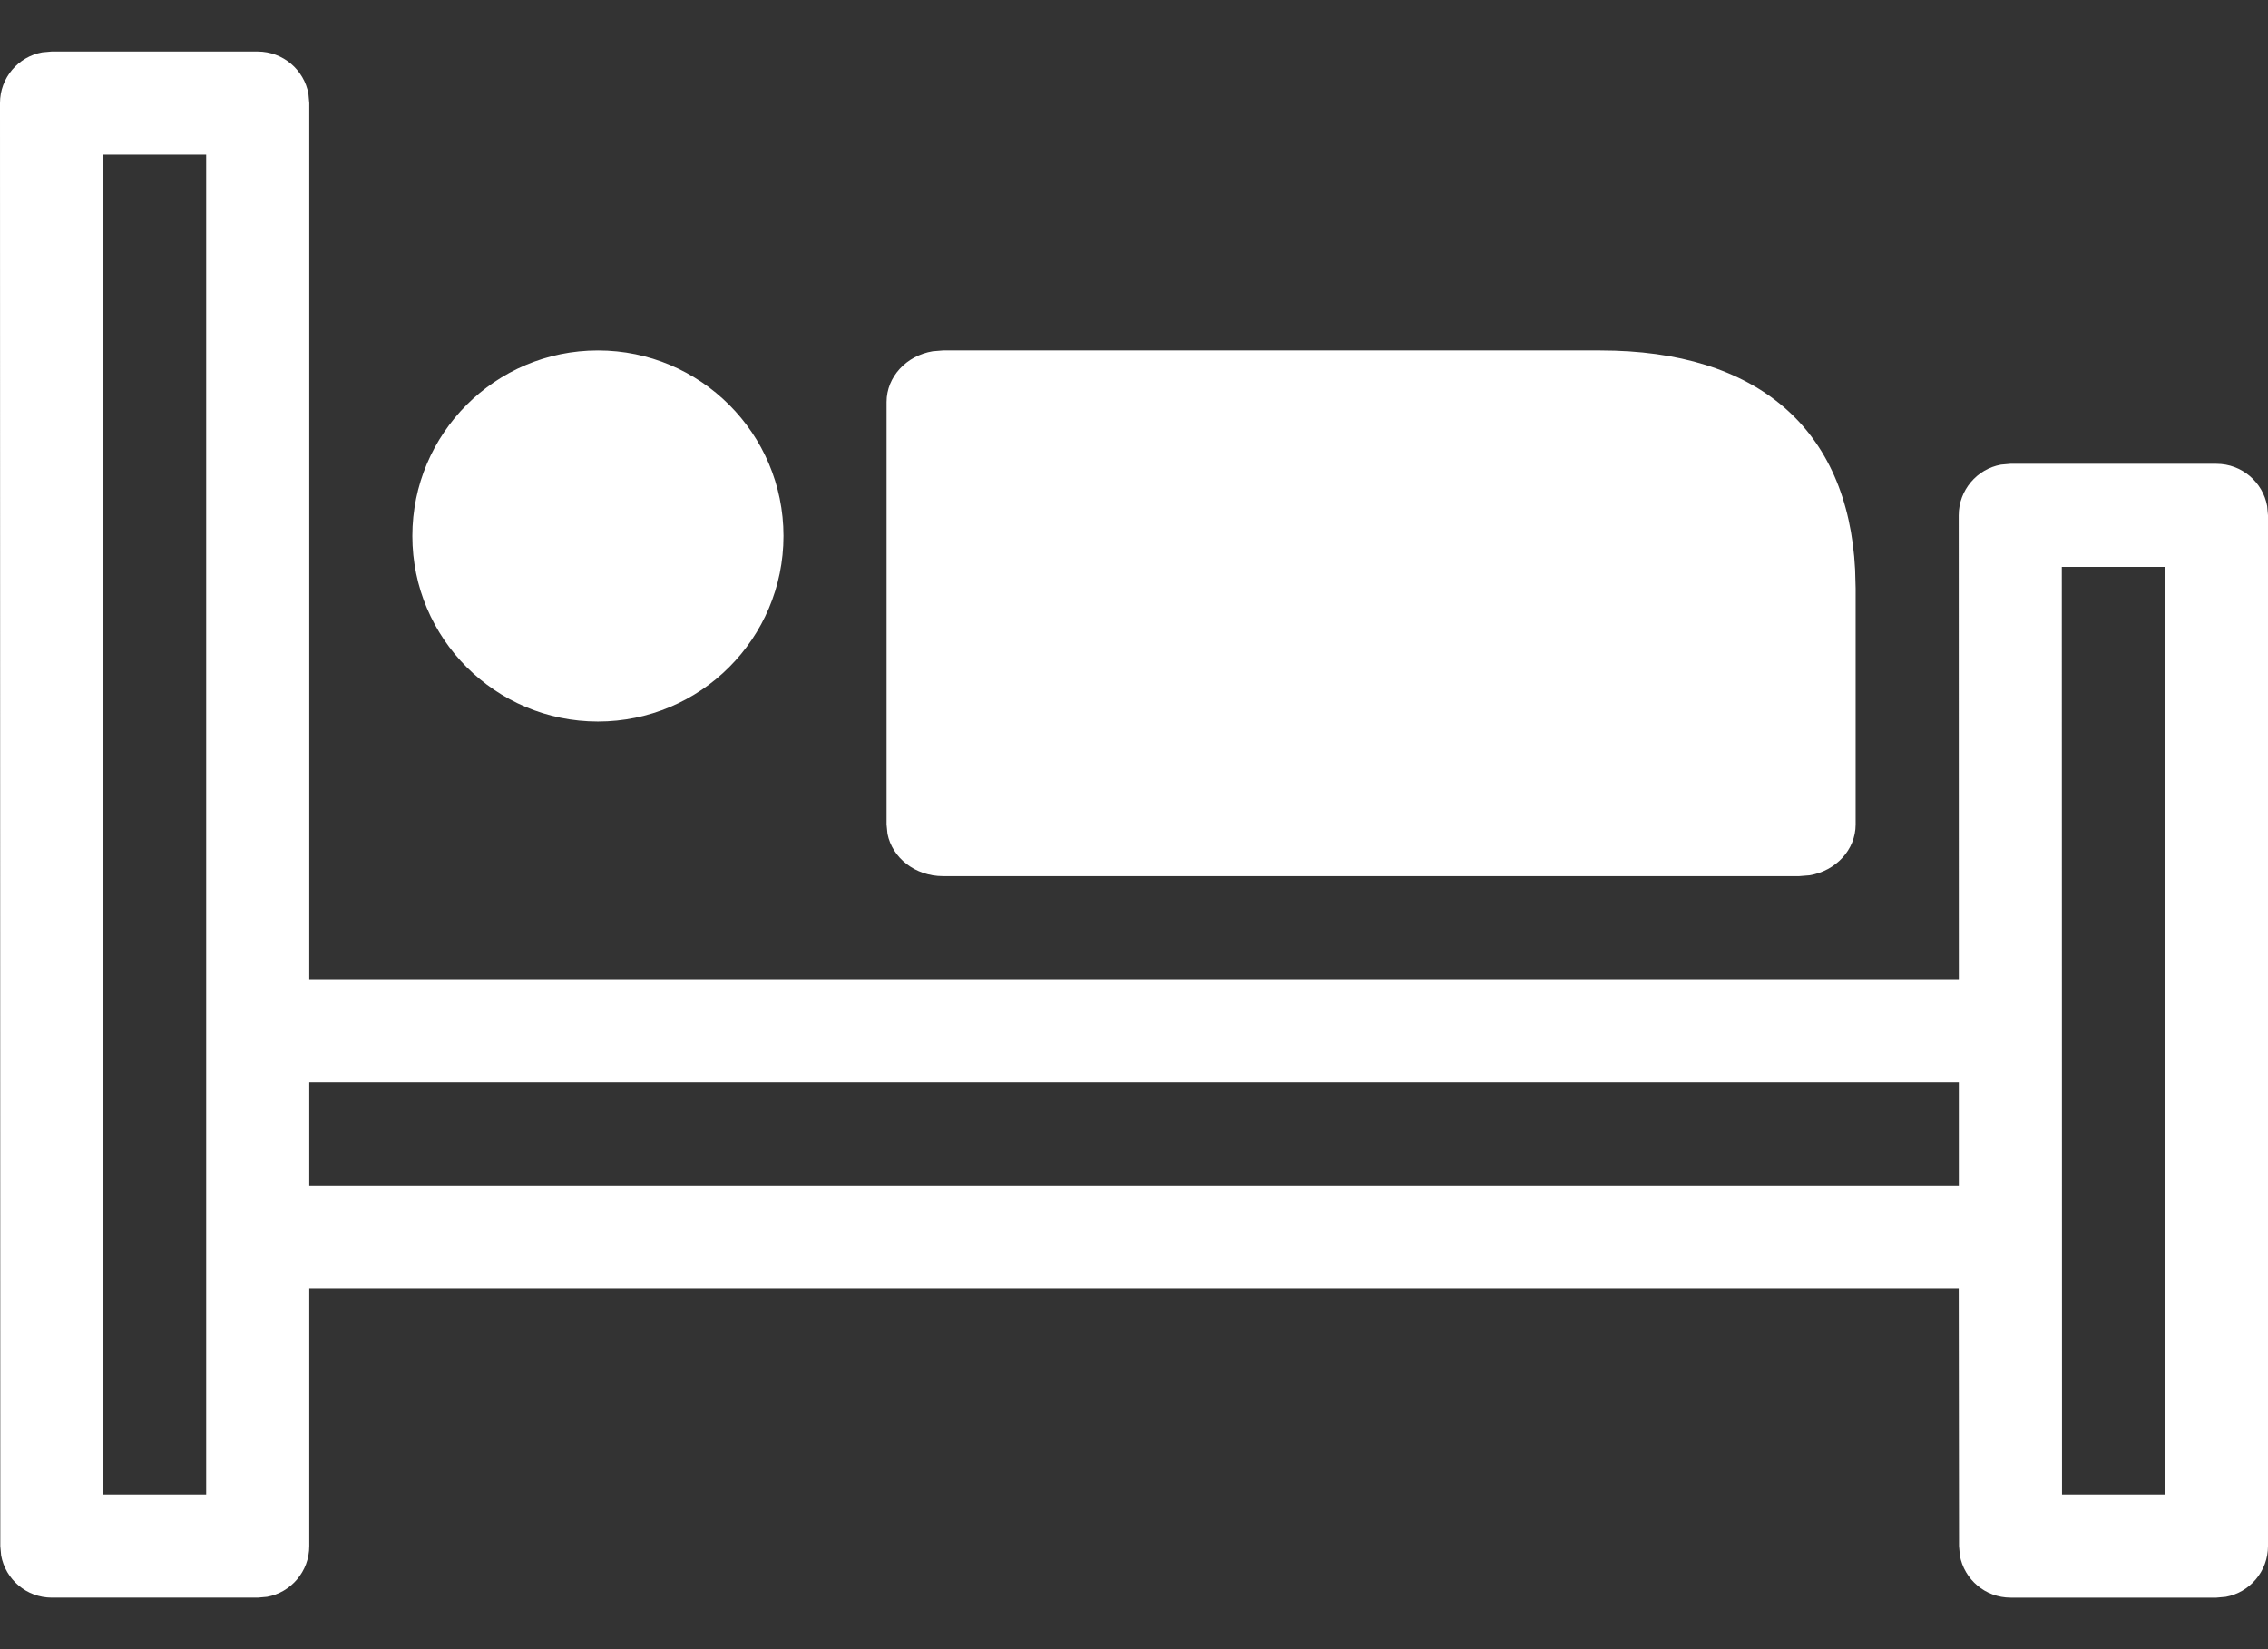 <svg xmlns="http://www.w3.org/2000/svg" width="22" height="16" viewBox="0 0 22 16">
    <rect x="0" y="0" width="22" height="16" fill="#333333" stroke="none"/>
    <g fill="none" fill-rule="evenodd">
        <path d="M0 0H24V24H0z" transform="translate(-1 -4.3)"/>
        <path fill="#FFF" fill-rule="nonzero" d="M3.5 4.8c.246.001.45.178.492.411l.008.09V13.8h16.001L20 9.3c0-.245.177-.45.41-.492l.09-.008h2c.246 0 .45.178.492.41L23 9.3v10c0 .245-.177.45-.41.492l-.09.008h-1.997c-.246 0-.45-.177-.492-.41l-.008-.09L20 16.8H4v2.5c0 .245-.177.45-.41.492l-.09.008H1.503c-.246 0-.45-.177-.492-.41l-.008-.09L1 5.3c0-.245.177-.45.41-.492L1.5 4.8h2zm-.5 1H2l.002 13H3v-13zm19 4h-1l.002 9H22v-9zm-1.999 5H4v1h16.001v-1zm-3.477-7.1c1.525 0 2.401.761 2.471 2.126l.005.182V12.3c0 .245-.193.45-.448.492l-.099.008h-8.306c-.269 0-.492-.177-.538-.41L9.6 12.3V8.2c0-.245.193-.45.448-.492l.099-.008h6.377zM6.8 7.7c.994 0 1.8.806 1.8 1.8s-.806 1.8-1.8 1.8S5 10.494 5 9.5s.806-1.8 1.8-1.8z" transform="translate(-1 -4.3)"/>
    </g>
</svg>
